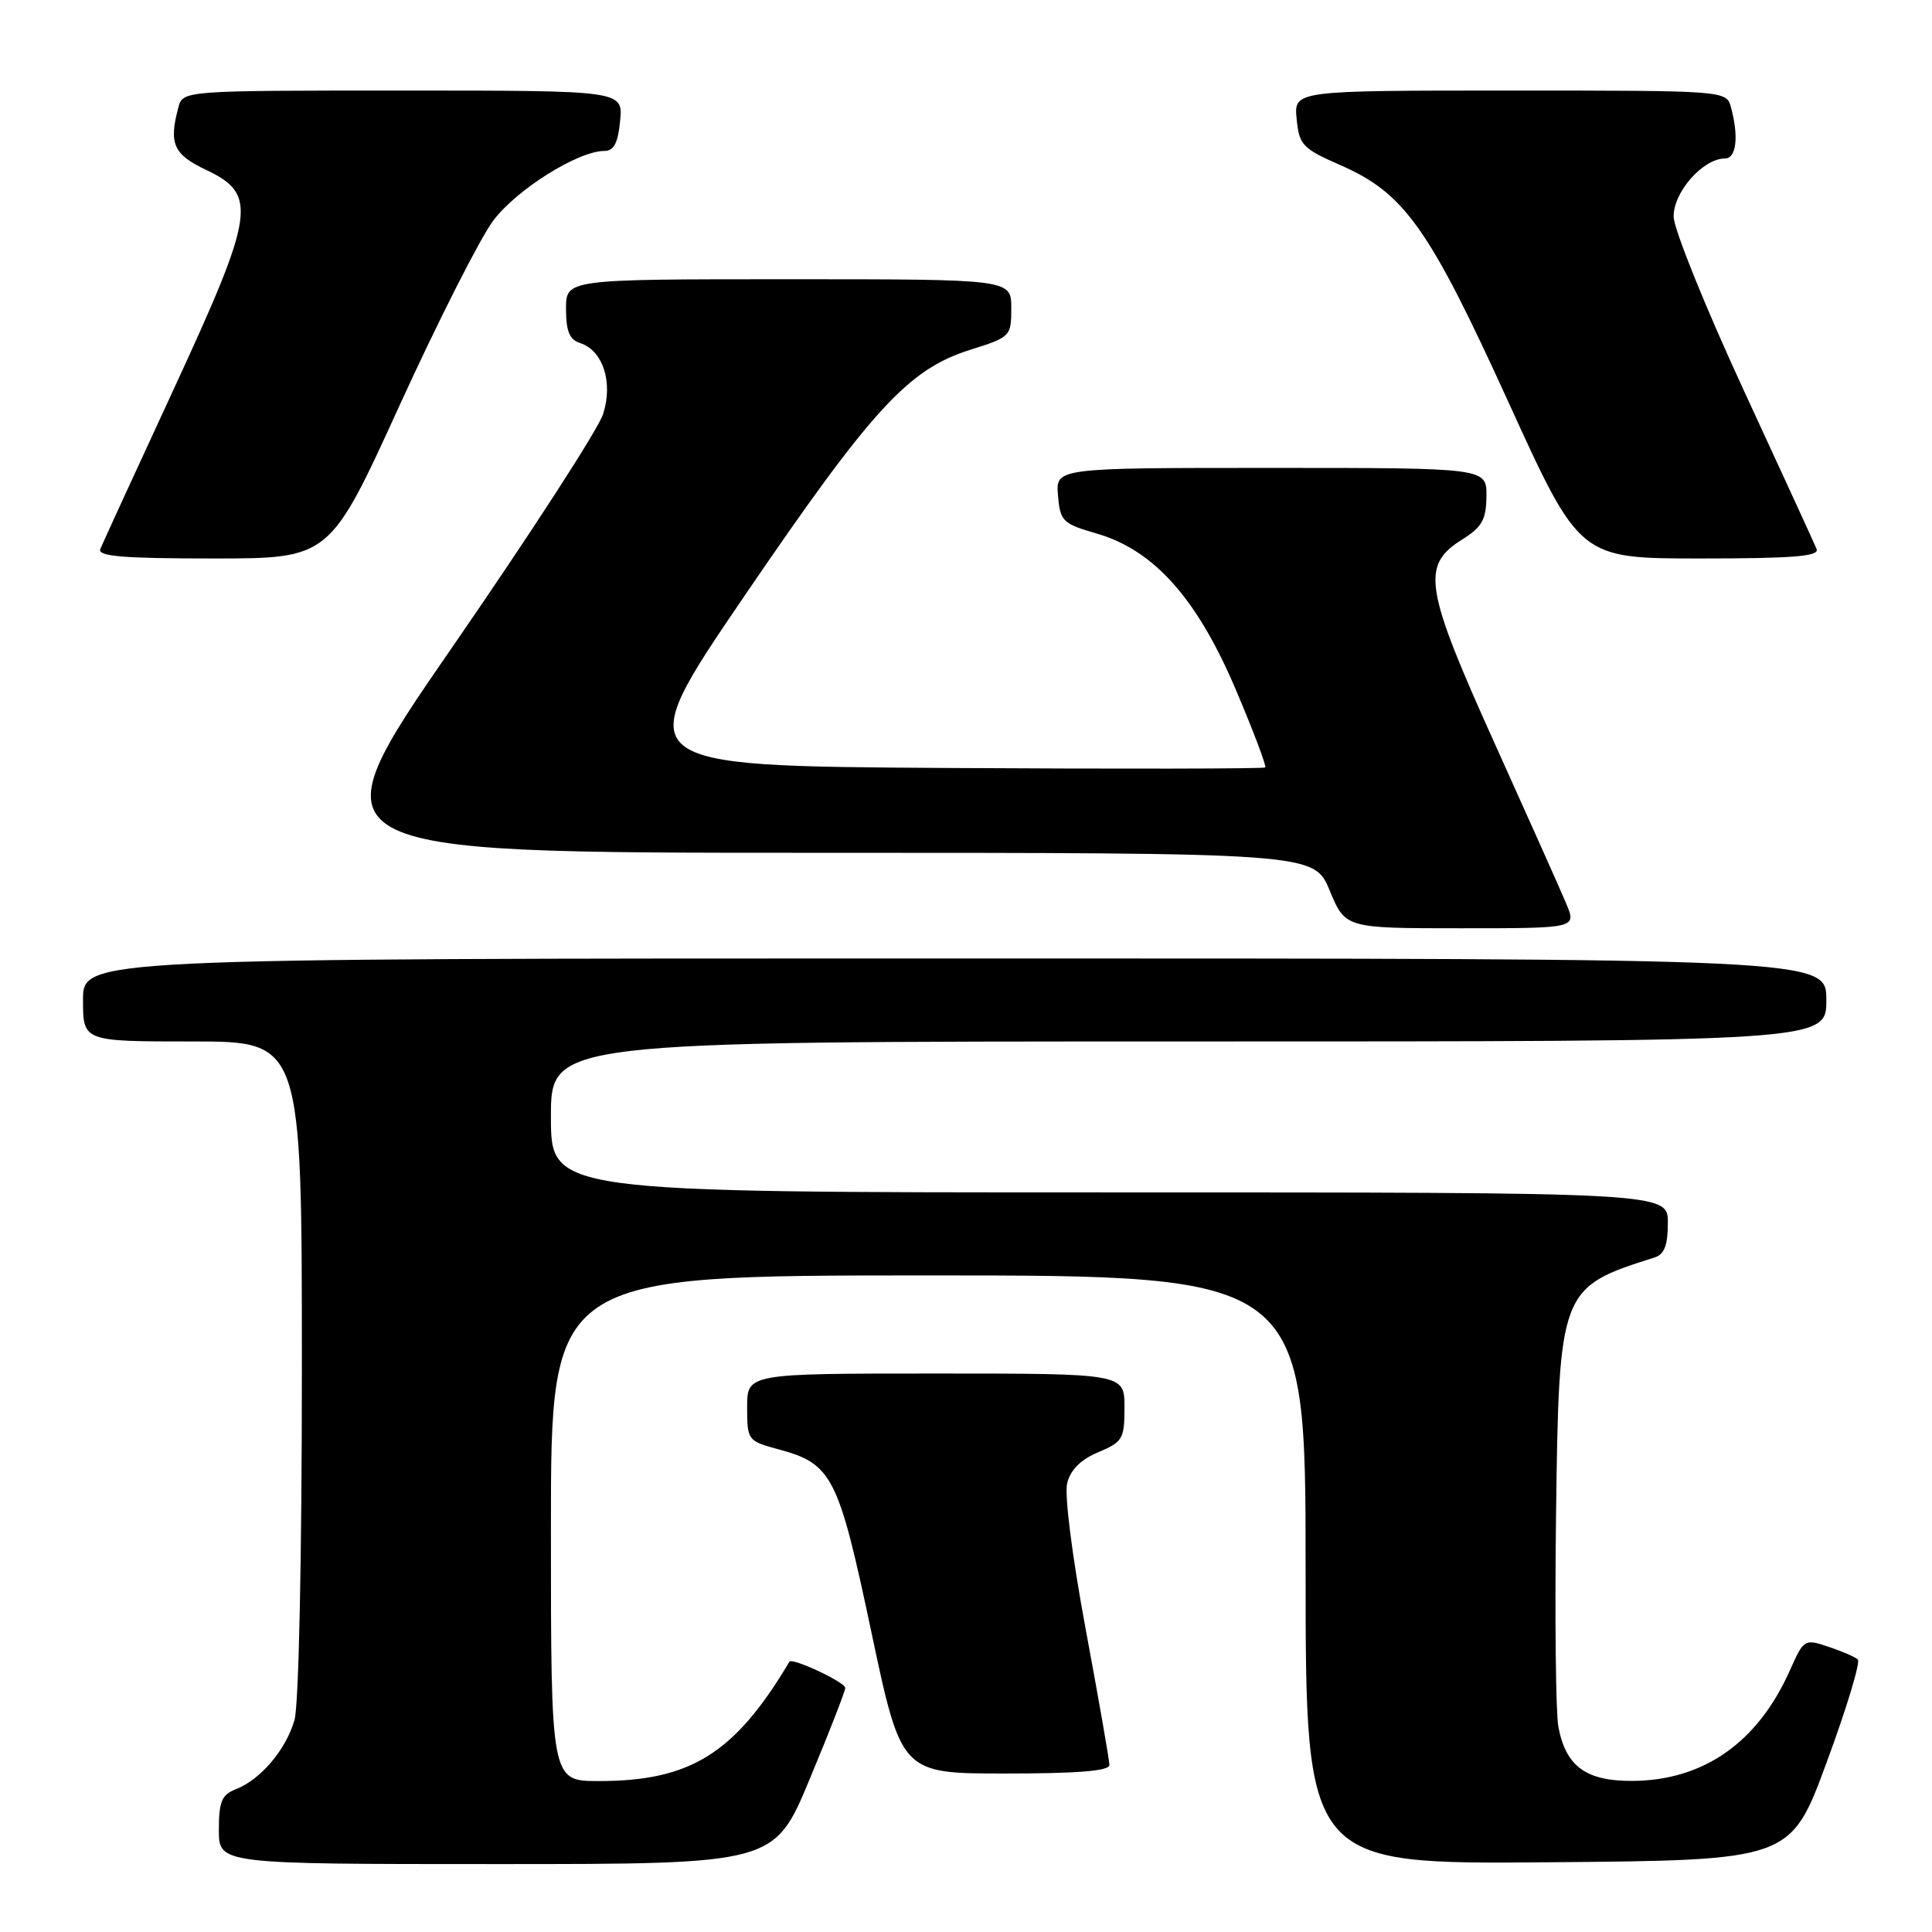 <?xml version="1.0" encoding="UTF-8" standalone="no"?>
<!DOCTYPE svg PUBLIC "-//W3C//DTD SVG 1.1//EN" "http://www.w3.org/Graphics/SVG/1.1/DTD/svg11.dtd" >
<svg xmlns="http://www.w3.org/2000/svg" xmlns:xlink="http://www.w3.org/1999/xlink" version="1.1" viewBox="0 0 256 256">
 <g >
 <path fill="currentColor"
d=" M 107.30 235.71 C 109.89 229.51 112.00 224.08 112.00 223.66 C 112.00 222.90 104.95 219.60 104.60 220.19 C 97.37 232.34 91.53 236.00 79.35 236.00 C 73.00 236.00 73.00 236.00 73.00 202.50 C 73.00 169.00 73.00 169.00 123.00 169.00 C 173.00 169.00 173.00 169.00 173.00 208.01 C 173.00 247.03 173.00 247.03 205.13 246.76 C 237.26 246.50 237.26 246.50 242.05 233.50 C 244.69 226.35 246.54 220.22 246.17 219.89 C 245.80 219.55 244.05 218.79 242.27 218.20 C 239.10 217.14 239.01 217.20 237.18 221.31 C 232.92 230.90 225.73 235.94 216.25 235.98 C 210.14 236.00 207.47 234.04 206.49 228.80 C 206.15 226.97 206.01 214.46 206.18 200.99 C 206.57 170.82 206.66 170.60 219.25 166.62 C 220.54 166.21 221.00 164.99 221.00 162.03 C 221.00 158.00 221.00 158.00 147.00 158.00 C 73.00 158.00 73.00 158.00 73.00 148.00 C 73.00 138.00 73.00 138.00 157.50 138.00 C 242.00 138.00 242.00 138.00 242.00 132.50 C 242.00 127.00 242.00 127.00 126.50 127.00 C 11.00 127.00 11.00 127.00 11.00 132.50 C 11.00 138.00 11.00 138.00 25.50 138.00 C 40.00 138.00 40.00 138.00 40.00 181.26 C 40.00 206.40 39.59 225.94 39.02 227.92 C 37.90 231.83 34.52 235.82 31.25 237.08 C 29.38 237.81 29.00 238.71 29.00 242.48 C 29.00 247.00 29.00 247.00 65.80 247.00 C 102.61 247.00 102.61 247.00 107.30 235.71 Z  M 147.00 233.87 C 147.00 233.24 145.59 225.18 143.87 215.94 C 142.06 206.20 141.02 198.04 141.41 196.51 C 141.85 194.75 143.23 193.38 145.54 192.42 C 148.76 191.07 149.00 190.66 149.00 186.49 C 149.00 182.00 149.00 182.00 124.00 182.00 C 99.00 182.00 99.00 182.00 99.00 186.46 C 99.00 190.84 99.08 190.94 103.11 192.03 C 110.28 193.96 111.08 195.54 115.46 216.25 C 119.43 235.00 119.43 235.00 133.21 235.00 C 142.82 235.00 147.00 234.66 147.00 233.87 Z  M 207.54 119.75 C 206.79 117.96 202.52 108.40 198.05 98.50 C 188.75 77.91 188.27 74.92 193.71 71.51 C 196.38 69.84 196.93 68.87 196.96 65.75 C 197.00 62.00 197.00 62.00 168.44 62.00 C 139.88 62.00 139.88 62.00 140.19 65.65 C 140.48 69.08 140.80 69.39 145.36 70.71 C 152.94 72.92 158.65 79.34 163.77 91.43 C 166.09 96.89 167.83 101.50 167.65 101.69 C 167.46 101.87 148.41 101.90 125.30 101.76 C 83.29 101.50 83.29 101.50 98.62 79.00 C 115.57 54.14 120.34 48.94 128.56 46.35 C 133.90 44.67 134.00 44.56 134.00 40.82 C 134.00 37.00 134.00 37.00 104.50 37.00 C 75.00 37.00 75.00 37.00 75.00 40.93 C 75.00 43.88 75.46 45.01 76.85 45.45 C 79.89 46.42 81.27 50.65 79.91 54.88 C 79.27 56.87 70.28 70.76 59.93 85.75 C 41.12 113.00 41.12 113.00 107.61 113.00 C 174.11 113.00 174.11 113.00 176.19 118.00 C 178.27 123.00 178.27 123.00 193.58 123.00 C 208.90 123.00 208.90 123.00 207.54 119.75 Z  M 52.93 53.75 C 58.02 42.61 63.60 31.59 65.34 29.26 C 68.42 25.13 76.59 20.00 80.09 20.00 C 81.34 20.00 81.89 18.95 82.17 16.00 C 82.55 12.00 82.55 12.00 53.39 12.00 C 24.23 12.00 24.23 12.00 23.63 14.25 C 22.35 19.03 22.98 20.46 27.29 22.50 C 34.18 25.77 33.83 28.17 22.96 51.69 C 17.92 62.58 13.57 72.06 13.29 72.75 C 12.90 73.72 16.27 74.00 28.24 74.00 C 43.69 74.00 43.69 74.00 52.93 53.75 Z  M 240.71 72.75 C 240.43 72.06 236.07 62.57 231.03 51.66 C 225.99 40.75 221.82 30.44 221.77 28.74 C 221.68 25.52 225.64 21.00 228.56 21.00 C 230.07 21.00 230.42 18.15 229.37 14.25 C 228.77 12.00 228.77 12.00 200.11 12.00 C 171.45 12.00 171.45 12.00 171.81 15.75 C 172.15 19.22 172.58 19.68 177.63 21.89 C 186.11 25.61 189.35 30.18 199.91 53.36 C 209.32 74.00 209.32 74.00 225.27 74.00 C 237.63 74.00 241.10 73.72 240.71 72.75 Z "/>
</g>
</svg>